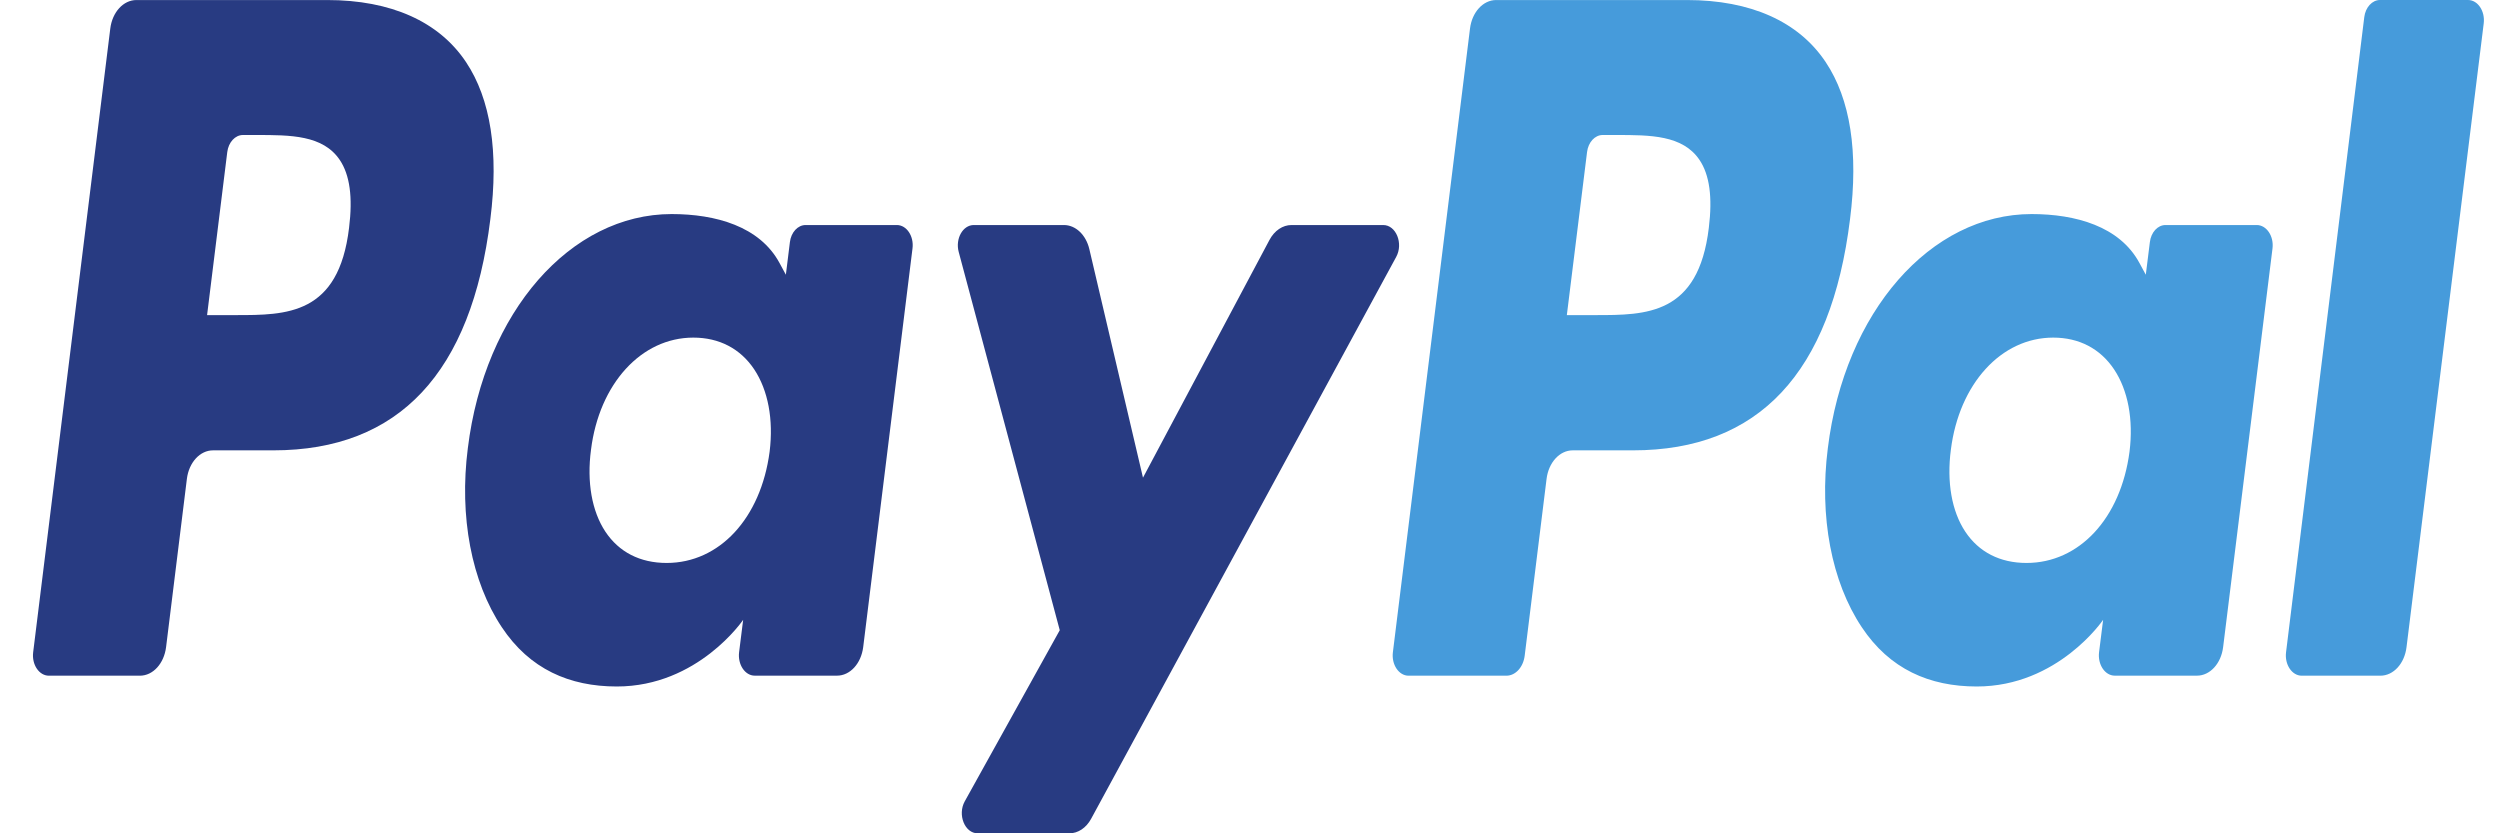 <svg width="72" height="24" viewBox="0 0 72 24" fill="none" xmlns="http://www.w3.org/2000/svg">
<g id="Frame 14" clip-path="url(#clip0_301_1183)">
<g id="Group 8908">
<g id="g10">
<g id="g12">
<path id="path14" d="M9.42 0.001H3.929C3.554 0.001 3.234 0.349 3.176 0.823L0.955 18.786C0.911 19.14 1.126 19.46 1.408 19.46H4.029C4.405 19.46 4.724 19.112 4.783 18.637L5.382 13.793C5.44 13.318 5.76 12.97 6.135 12.97H7.873C11.489 12.97 13.577 10.737 14.122 6.312C14.368 4.376 14.132 2.855 13.422 1.789C12.642 0.619 11.258 0.001 9.42 0.001ZM10.053 6.562C9.753 9.075 8.248 9.075 6.792 9.075H5.964L6.545 4.381C6.58 4.097 6.772 3.888 6.997 3.888H7.377C8.368 3.888 9.303 3.888 9.787 4.609C10.075 5.04 10.163 5.679 10.053 6.562Z" fill="#283B82"/>
<path id="path16" d="M25.83 6.481H23.201C22.977 6.481 22.783 6.69 22.749 6.974L22.633 7.912L22.449 7.572C21.879 6.518 20.61 6.165 19.343 6.165C16.438 6.165 13.956 8.973 13.473 12.912C13.222 14.876 13.579 16.755 14.453 18.065C15.254 19.27 16.4 19.771 17.764 19.771C20.105 19.771 21.403 17.851 21.403 17.851L21.286 18.783C21.242 19.14 21.457 19.459 21.737 19.459H24.105C24.482 19.459 24.8 19.111 24.86 18.637L26.28 7.155C26.325 6.802 26.111 6.481 25.83 6.481ZM22.165 13.01C21.912 14.927 20.719 16.213 19.199 16.213C18.435 16.213 17.825 15.901 17.433 15.309C17.045 14.721 16.897 13.884 17.021 12.952C17.258 11.052 18.47 9.723 19.967 9.723C20.714 9.723 21.321 10.04 21.721 10.637C22.121 11.24 22.28 12.082 22.165 13.01Z" fill="#283B82"/>
<path id="path18" d="M39.836 6.481H37.194C36.942 6.481 36.705 6.641 36.562 6.908L32.918 13.757L31.373 7.175C31.276 6.763 30.978 6.481 30.641 6.481H28.045C27.729 6.481 27.51 6.874 27.61 7.253L30.521 18.15L27.785 23.078C27.57 23.466 27.786 24 28.158 24H30.797C31.047 24 31.282 23.844 31.424 23.582L40.211 7.398C40.422 7.01 40.206 6.481 39.836 6.481Z" fill="#283B82"/>
<path id="path20" d="M48.58 0.001H43.089C42.714 0.001 42.394 0.349 42.336 0.823L40.115 18.786C40.071 19.14 40.286 19.46 40.566 19.46H43.384C43.646 19.46 43.87 19.216 43.911 18.884L44.541 13.793C44.599 13.318 44.919 12.97 45.294 12.97H47.031C50.649 12.97 52.735 10.737 53.281 6.312C53.528 4.376 53.291 2.855 52.58 1.789C51.801 0.619 50.418 0.001 48.58 0.001ZM49.214 6.562C48.914 9.075 47.409 9.075 45.952 9.075H45.125L45.707 4.381C45.741 4.097 45.932 3.888 46.158 3.888H46.538C47.528 3.888 48.464 3.888 48.948 4.609C49.236 5.04 49.323 5.679 49.214 6.562Z" fill="#469BDB"/>
<path id="path22" d="M64.995 6.481H62.367C62.141 6.481 61.95 6.69 61.916 6.974L61.799 7.912L61.615 7.572C61.046 6.518 59.777 6.165 58.51 6.165C55.605 6.165 53.124 8.973 52.641 12.912C52.391 14.876 52.746 16.755 53.62 18.065C54.422 19.27 55.567 19.771 56.931 19.771C59.272 19.771 60.57 17.851 60.57 17.851L60.453 18.783C60.409 19.14 60.624 19.459 60.906 19.459H63.273C63.648 19.459 63.968 19.111 64.026 18.637L65.448 7.155C65.492 6.802 65.276 6.481 64.995 6.481ZM61.33 13.01C61.078 14.927 59.884 16.213 58.363 16.213C57.602 16.213 56.99 15.901 56.598 15.309C56.209 14.721 56.063 13.884 56.185 12.952C56.424 11.052 57.635 9.723 59.132 9.723C59.878 9.723 60.485 10.04 60.885 10.637C61.287 11.24 61.446 12.082 61.33 13.01Z" fill="#469BDB"/>
<path id="path24" d="M68.091 0.494L65.838 18.786C65.794 19.14 66.009 19.46 66.289 19.46H68.555C68.931 19.46 69.251 19.112 69.308 18.637L71.531 0.675C71.575 0.32 71.36 -0 71.079 -0H68.542C68.319 0.001 68.126 0.21 68.091 0.494Z" fill="#469BDB"/>
</g>
</g>
</g>
</g>
<defs>
<clipPath id="clip0_301_1183">
<rect width="70.588" height="24" fill="white" transform="translate(0.949)"/>
</clipPath>
</defs>
</svg>
